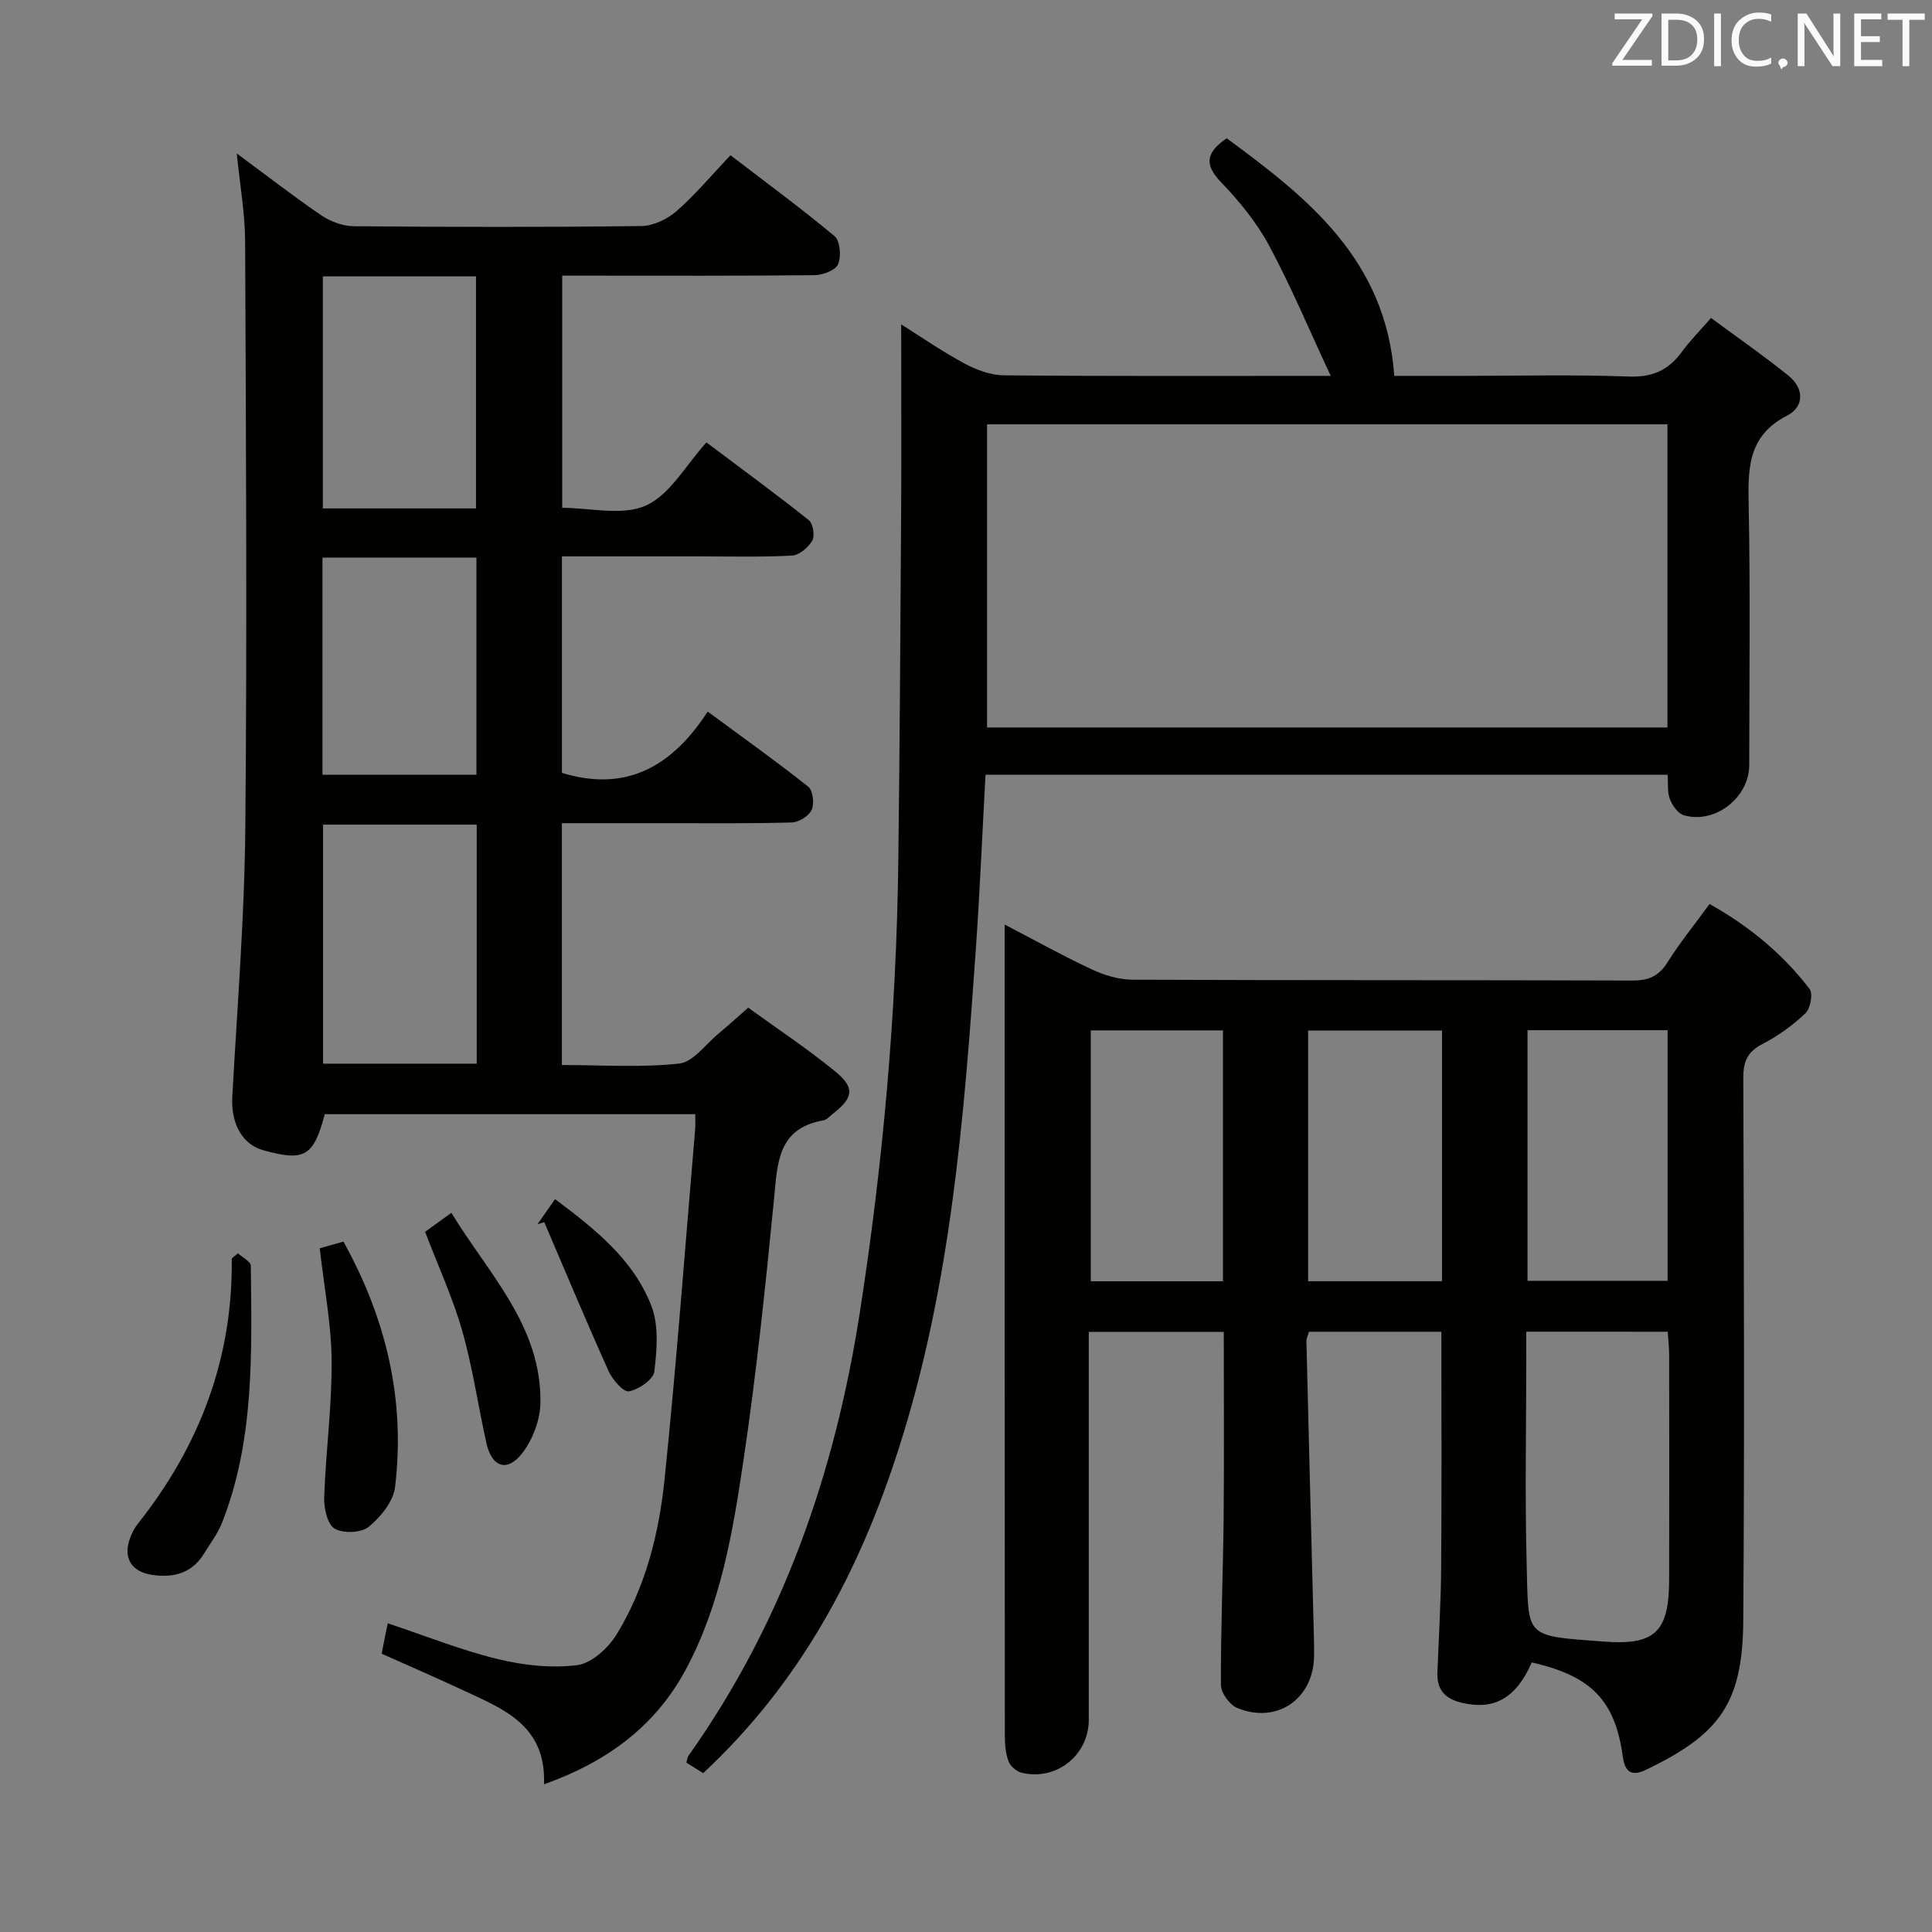 <svg enable-background="new 0 0 400 400" viewBox="0 0 400 400" xmlns="http://www.w3.org/2000/svg"><rect x="0" y="0" width="400" height="400" fill="#808080" stroke="none"/><path d="m143.94 230.68c-25.89 0-51.32 0-76.69 0-2.35 8.8-4.21 9.85-12.81 7.44-4.33-1.22-6.64-5.56-6.35-10.99 1.02-18.58 2.53-37.17 2.7-55.76.38-40.49.13-80.98-.04-121.47-.03-5.77-1.07-11.53-1.73-18.13 6.11 4.51 11.67 8.84 17.49 12.8 1.91 1.3 4.48 2.25 6.76 2.27 19.83.17 39.66.21 59.49-.04 2.47-.03 5.37-1.4 7.27-3.06 3.87-3.37 7.19-7.37 11.21-11.6 7.53 5.78 14.73 11.05 21.56 16.77 1.15.97 1.4 4.2.71 5.81-.53 1.25-3.16 2.23-4.87 2.25-15.49.17-30.99.1-46.49.1-1.8 0-3.61 0-5.75 0v48.07c5.79 0 12.45 1.72 17.34-.48 4.99-2.25 8.24-8.35 12.52-13.06 7.78 5.85 14.61 10.83 21.2 16.1.88.7 1.28 3.24.71 4.23-.82 1.42-2.7 3.02-4.21 3.1-6.48.34-12.99.16-19.49.16-9.29 0-18.57 0-28.13 0v44.82c13.16 4.05 22.74-1.19 30.18-12.68 7.35 5.42 14.23 10.31 20.82 15.55.97.77 1.29 3.51.71 4.79-.58 1.27-2.65 2.57-4.1 2.61-8.66.25-17.33.14-25.99.15-7.13.01-14.25 0-21.63 0v50.07c8.11 0 16.27.57 24.28-.3 2.91-.31 5.48-4 8.16-6.21 1.92-1.59 3.75-3.27 6.14-5.36 6.03 4.37 12.27 8.5 18.02 13.21 4.13 3.38 3.75 5.42-.43 8.7-.65.51-1.29 1.29-2.03 1.42-9.51 1.66-9.5 8.88-10.22 16.3-1.76 18.01-3.64 36.04-6.3 53.93-2.21 14.91-4.7 29.95-11.97 43.48-6.26 11.64-16.17 19.06-29.35 23.75.49-12.45-8.76-15.72-17.21-19.68-5.39-2.52-10.86-4.88-16.41-7.36.43-2.15.82-4.08 1.27-6.3 7.63 2.55 15.02 5.51 22.67 7.39 5.34 1.31 11.14 1.95 16.54 1.28 2.98-.37 6.42-3.51 8.15-6.33 6.01-9.78 8.79-20.89 9.95-32.14 2.49-24.12 4.27-48.31 6.33-72.47.08-.84.02-1.67.02-3.13zm-77.05-59.95v49.49h31.81c0-16.64 0-32.91 0-49.49-10.65 0-21.06 0-31.81 0zm-.05-113.51v48.04h31.71c0-16.18 0-32.04 0-48.04-10.67 0-20.95 0-31.71 0zm-.08 58.22v44.97h31.88c0-15.18 0-29.94 0-44.97-10.71 0-21.12 0-31.88 0z" fill="#010100"/><path d="m317.13 344.19c-3.26 7.47-7.85 9.93-14.49 8.35-3.48-.83-5.18-2.72-5.04-6.27.28-7.31.73-14.62.78-21.93.12-16.1.04-32.21.04-48.62-9.08 0-18.16 0-27.41 0-.21.75-.54 1.37-.53 1.97.48 19.78.99 39.57 1.5 59.35.05 2 .12 4 .08 6-.2 8.8-7.77 13.96-15.94 10.56-1.56-.65-3.34-3.12-3.34-4.76-.05-11.48.44-22.96.56-34.44.12-12.77.03-25.55.03-38.65-9.27 0-18.18 0-27.95 0v5.82c0 24.83.01 49.65 0 74.48 0 7.33-6.66 12.68-13.86 10.99-1.07-.25-2.37-1.35-2.75-2.37-.62-1.66-.77-3.57-.77-5.37-.04-54.48-.03-108.97-.03-163.45 0-1.16 0-2.32 0-4.43 6.37 3.31 12.09 6.51 18.02 9.27 2.6 1.21 5.62 2.14 8.46 2.15 34.49.14 68.98.05 103.47.17 3.37.01 5.49-.9 7.3-3.8 2.55-4.07 5.61-7.82 8.69-12.05 8.17 4.59 15.15 10.32 20.71 17.61.74.97.16 4.04-.87 5.02-2.62 2.49-5.66 4.7-8.87 6.35-3.12 1.61-4 3.62-3.99 7.02.12 37.49.27 74.98-.01 112.47-.13 17.12-4.98 23.43-19.93 30.7-3.05 1.48-4.54.78-5.02-2.72-1.59-11.56-6.53-16.64-18.84-19.42zm-1.13-68.48v5.19c0 14.32-.3 28.65.08 42.96.41 15.39-.66 14.76 16.11 16.02 10.7.8 13.36-2.25 13.39-12.9.04-15.48.02-30.97 0-46.45 0-1.59-.19-3.18-.3-4.81-10-.01-19.42-.01-29.28-.01zm.26-62.42v51.89h29c0-17.5 0-34.58 0-51.89-9.75 0-19.18 0-29 0zm-17.71 51.97c0-17.52 0-34.7 0-51.9-9.45 0-18.52 0-27.72 0v51.9zm-72.72-51.93v51.94h27.37c0-17.52 0-34.71 0-51.94-9.33 0-18.26 0-27.37 0z" fill="#010100"/><path d="m145.59 367.11c-1.22-.76-2.31-1.44-3.49-2.18.19-.61.22-1.11.47-1.46 19.53-27.55 30.27-58.47 35.43-91.62 4.81-30.94 7.6-62.03 7.98-93.33.3-24.14.45-48.28.59-72.42.08-12.95.01-25.9.01-38.95 3.7 2.33 8.22 5.46 13.03 8.07 2.5 1.35 5.5 2.47 8.28 2.49 21.98.2 43.96.11 67.62.11-4.48-9.59-8.21-18.52-12.77-27-2.57-4.78-6.15-9.15-9.93-13.09-3.43-3.59-3.25-6.07 1.16-9.1 16.79 12.33 32.98 25.11 34.7 49.19h14.08c11.5 0 23.01-.29 34.49.14 4.89.18 8.2-1.32 10.96-5.11 1.65-2.26 3.65-4.26 6.05-7.02 5.51 4.08 10.94 7.83 16.06 11.97 3.23 2.61 3.28 6.41-.33 8.26-8.25 4.23-8.08 11.16-7.93 18.86.35 17.82.12 35.66.11 53.49-.01 6.73-7.11 12.28-13.56 10.37-1.22-.36-2.37-2.04-2.88-3.37-.55-1.45-.32-3.2-.45-5.01-47.17 0-93.92 0-141.23 0-.67 12.23-1.18 24.3-2.02 36.35-2.43 34.81-5.18 69.57-15.93 103.11-8.12 25.42-20.27 48.4-40.5 67.25zm199.64-279.26c-47.27 0-94.1 0-140.87 0v62.76h140.87c0-20.94 0-41.66 0-62.76z" fill="#010100"/><path d="m66.2 258.44c1.63-.46 3.16-.89 4.9-1.38 8.89 16 12.86 32.85 10.69 50.83-.36 2.98-2.99 6.21-5.46 8.23-1.55 1.27-5.34 1.41-7.07.35-1.51-.93-2.22-4.28-2.14-6.52.33-9.41 1.61-18.8 1.54-28.19-.05-7.56-1.54-15.11-2.46-23.32z" fill="#010100"/><path d="m49.26 259.48c.93.86 2.66 1.71 2.67 2.58.18 17.96.79 35.99-5.94 53.16-.9 2.29-2.45 4.32-3.75 6.44-2.52 4.11-6.37 5.07-10.82 4.39-4.25-.65-5.97-3.54-4.51-7.56.39-1.08.95-2.16 1.66-3.05 12.72-16.05 19.67-34.17 19.41-54.89.43-.36.86-.72 1.28-1.07z" fill="#010100"/><path d="m88.01 255.04c1.57-1.14 3.15-2.28 5.44-3.94 7.72 12.69 18.69 23.41 18.44 39.37-.06 3.51-1.58 7.54-3.72 10.34-3.13 4.09-6.34 3-7.47-2.05-1.72-7.74-2.84-15.63-5.01-23.24-1.93-6.8-4.93-13.29-7.68-20.48z" fill="#010100"/><path d="m111.28 253.46c1.12-1.6 2.24-3.19 3.64-5.19 8.33 6.23 16.23 12.52 19.94 22.1 1.57 4.05 1.15 9.11.61 13.59-.2 1.65-3.23 3.73-5.25 4.1-1.15.21-3.41-2.4-4.21-4.18-4.6-10.21-8.92-20.55-13.33-30.85-.47.15-.93.29-1.4.43z" fill="#010100"/><g fill="#fafafb"><path d="m342.2 3.2-6.3 9.2h6.1v1.2h-8.2v-.5l6.2-9.1h-5.7v-1.2h7.8v.4z"/><path d="m344 13.7v-10.9h3.1c1.6 0 3 .5 4.1 1.4 1.1 1 1.6 2.2 1.6 3.9s-.5 3-1.6 4-2.5 1.5-4.2 1.5h-3zm1.4-9.6v8.4h1.6c1.4 0 2.5-.4 3.2-1.1.8-.8 1.2-1.8 1.2-3.2s-.4-2.4-1.2-3.1-1.8-1-3.1-1z"/><path d="m356.3 2.8v10.9h-1.4v-10.9z"/><path d="m366.6 13.2c-.8.4-1.8.6-3 .6-1.6 0-2.8-.5-3.7-1.5s-1.4-2.3-1.4-3.9c0-1.7.5-3.2 1.6-4.2s2.4-1.6 4-1.6c1 0 1.9.1 2.6.4v1.5c-.8-.4-1.6-.6-2.6-.6-1.2 0-2.2.4-3 1.2s-1.1 1.9-1.1 3.3c0 1.3.4 2.3 1.1 3.1s1.6 1.1 2.8 1.1c1.1 0 2-.2 2.8-.7v1.3z"/><path d="m368.2 13c0-.3.1-.5.3-.6.2-.2.4-.3.6-.3.3 0 .5.1.7.3s.3.4.3.6-.1.5-.3.6c-.2.2-.4.3-.7.3-.3 1-.5-.1-.6-.3-.2-.2-.3-.4-.3-.6z"/><path d="m381.1 13.7h-1.7l-5.5-8.4c-.2-.2-.3-.5-.4-.7 0 .2.1.8.1 1.5v7.6h-1.4v-10.9h1.8l5.3 8.3c.3.4.4.6.4.8 0-.3-.1-.8-.1-1.6v-7.5h1.4v10.9z"/><path d="m389.7 13.7h-5.8v-10.9h5.6v1.2h-4.2v3.5h3.9v1.2h-3.9v3.7h4.4z"/><path d="m398.4 4.1h-3.1v9.6h-1.4v-9.6h-3.1v-1.3h7.7v1.3z"/></g></svg>